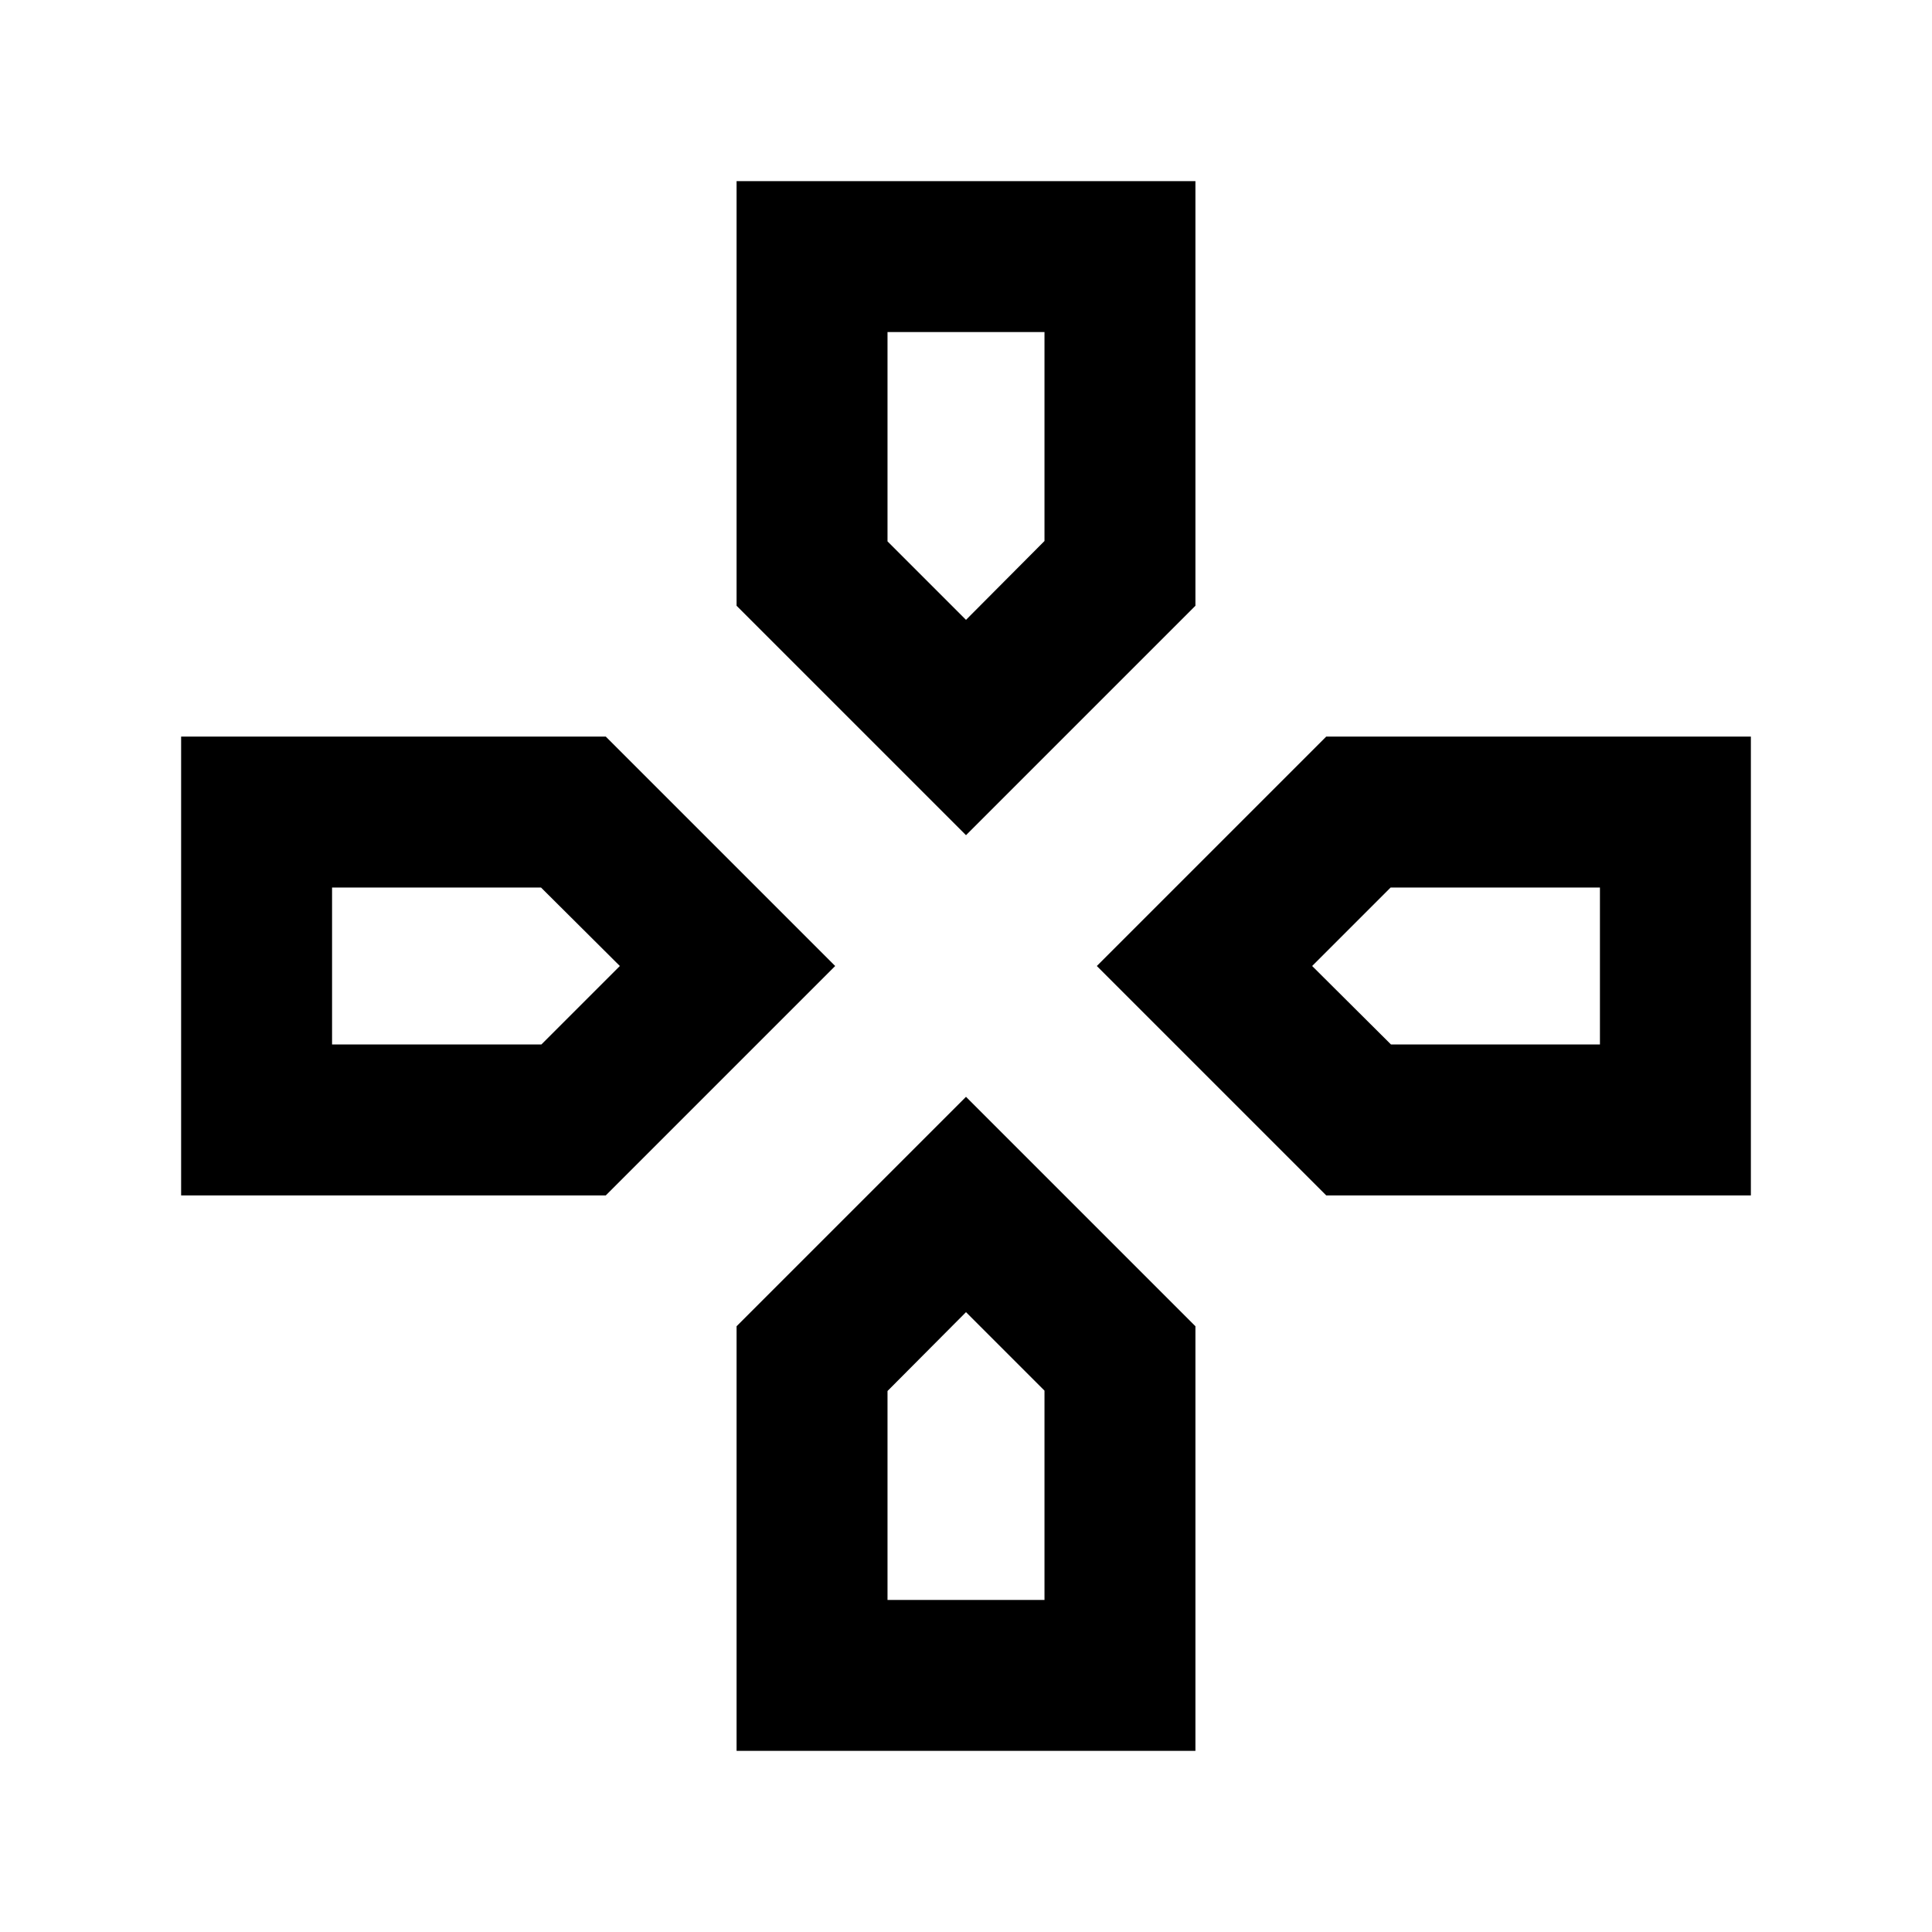 <svg xmlns="http://www.w3.org/2000/svg" height="24" viewBox="0 96 960 960" width="24"><path d="M480 404Zm172 172Zm-344 0Zm172 172Zm0-237L366 397V186h228v211L480 511Zm179 179L545 576l114-114h211v228H659Zm-569 0V462h211l114 114-114 114H90Zm276 276V755l114-114 114 114v211H366Zm114-562 39-39.178V261h-78v104l39 39ZM165 615h104l39-39-39.178-39H165v78Zm276 276h78V787l-39-39-39 39.178V891Zm250.178-276H795v-78H691l-39 39 39.178 39Z"/></svg>